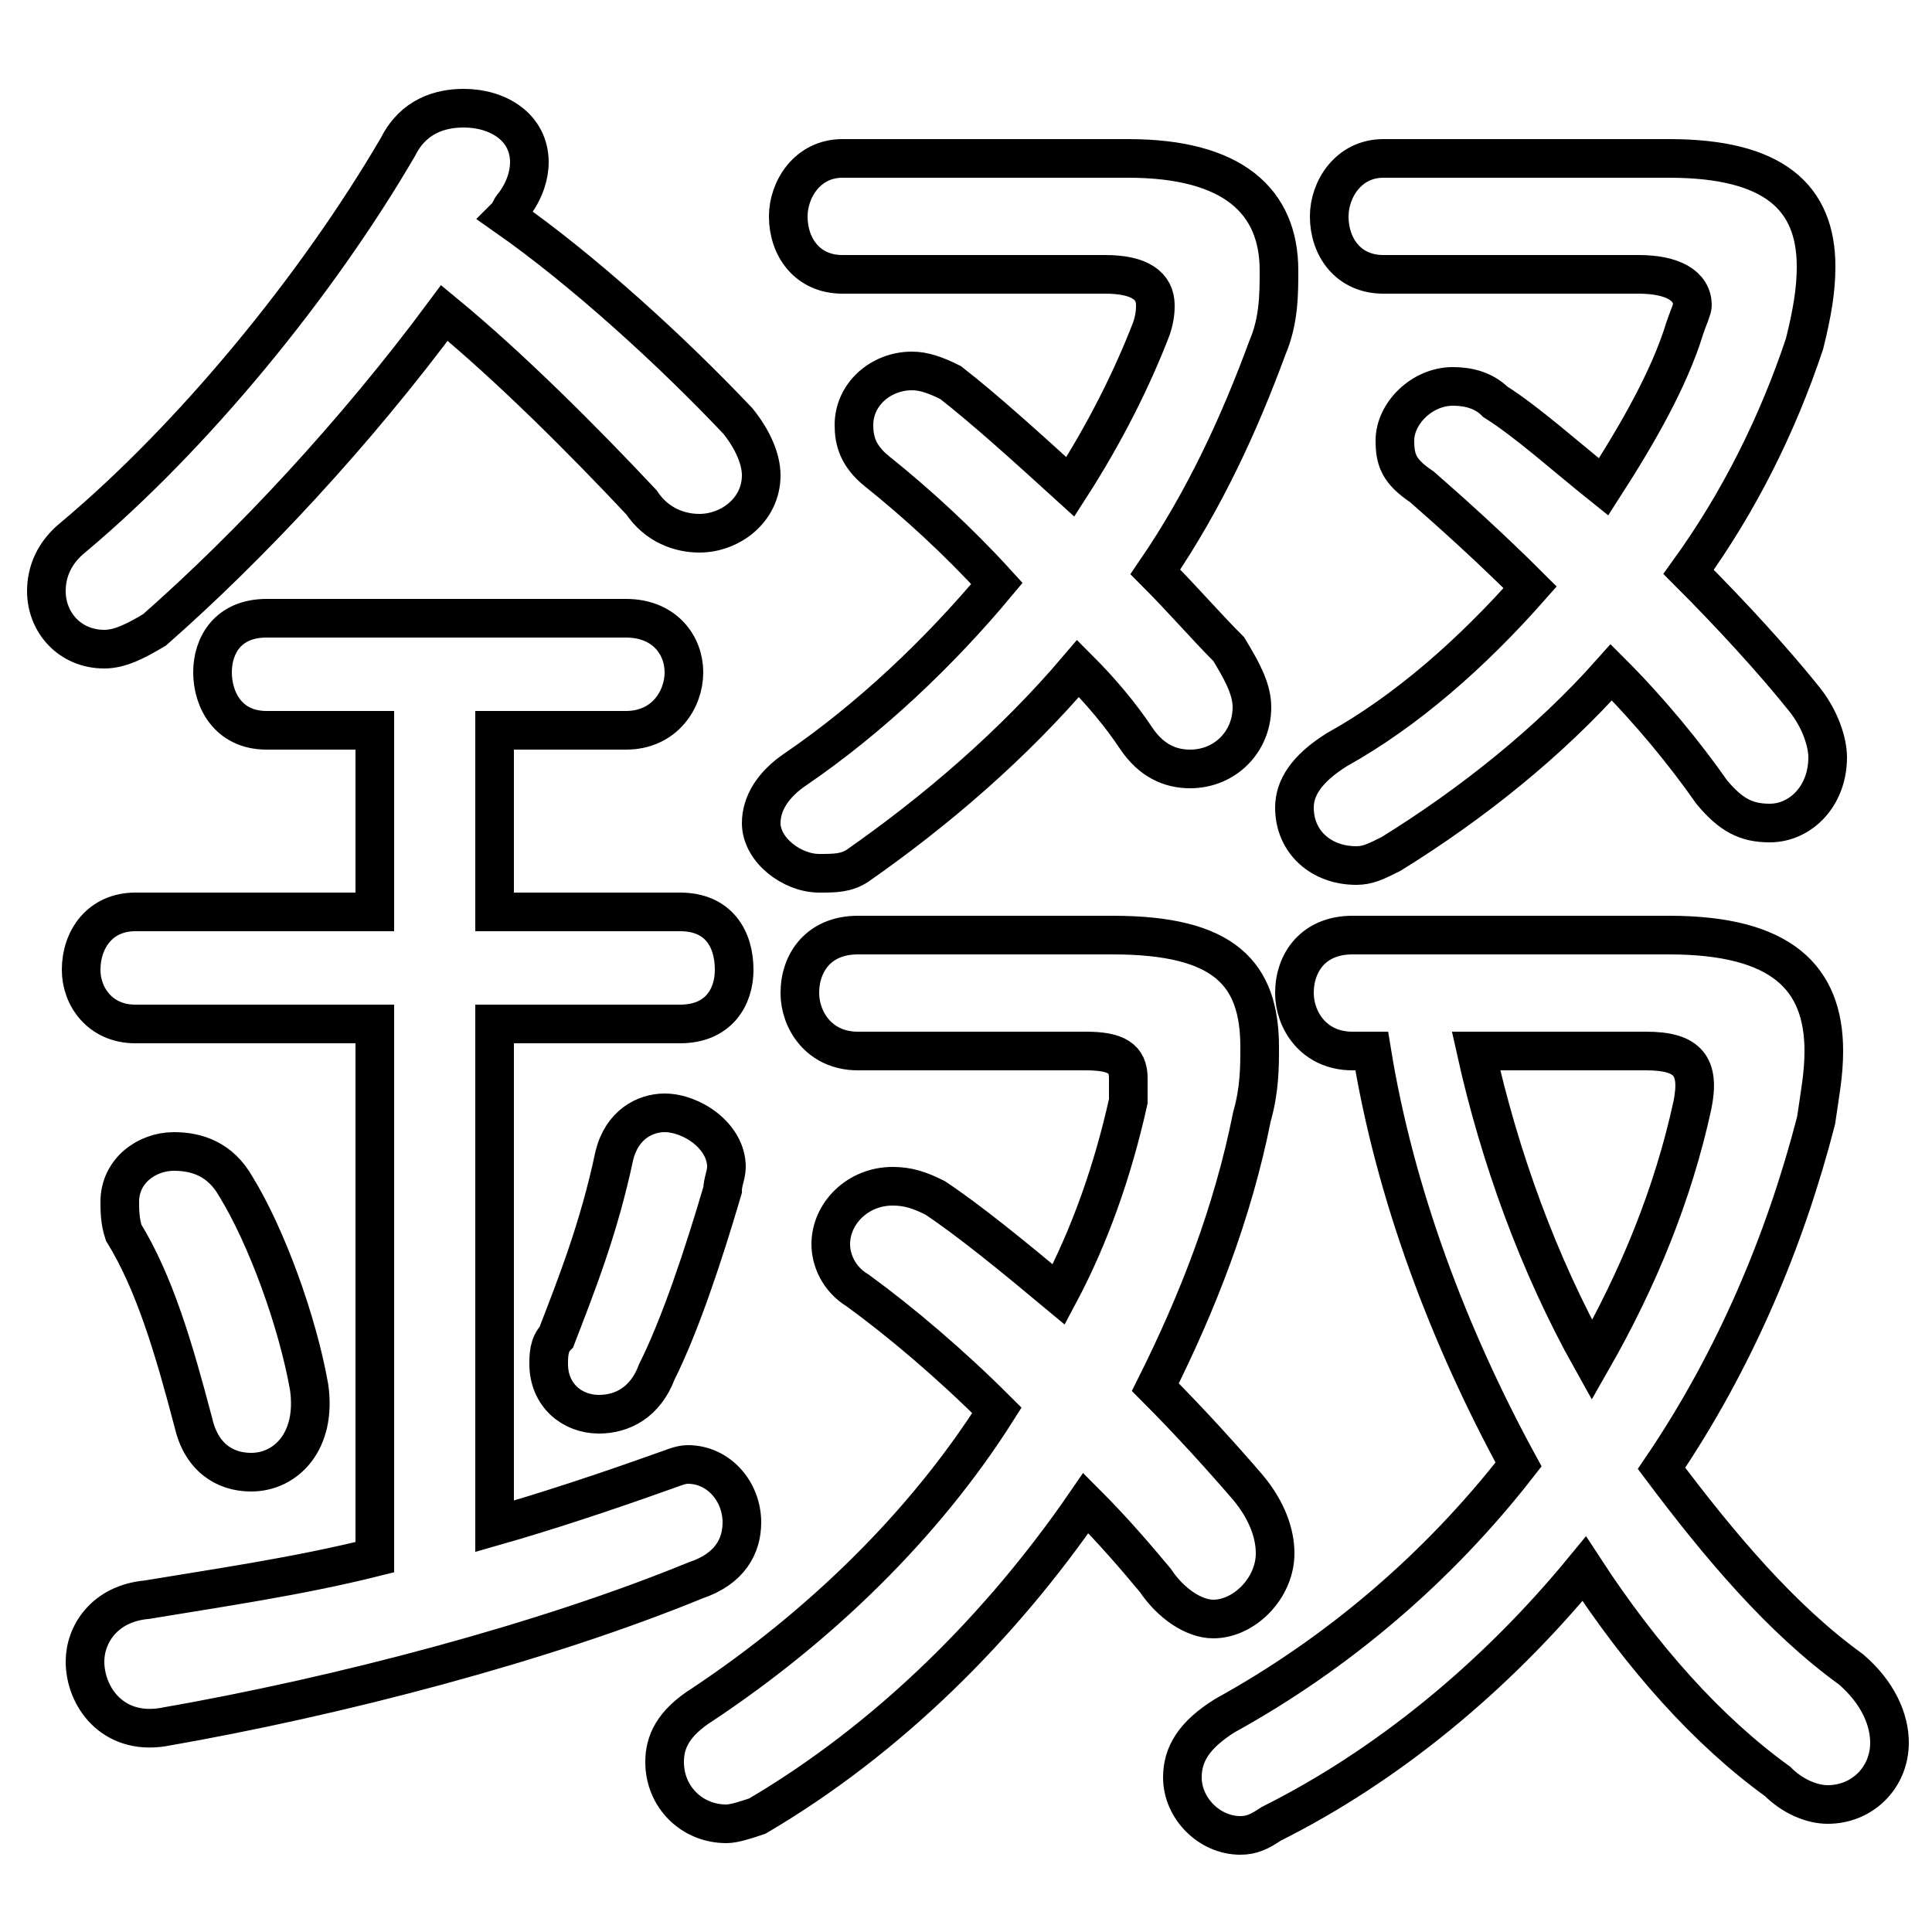 <svg xmlns="http://www.w3.org/2000/svg" viewBox="0 -44.0 50.0 50.0">
    <rect x="0" y="-44.0" width="50.0" height="50.0" fill="#808080" stroke="none"/>
    <g transform="scale(1, -1)">
        <!-- ボディの枠 -->
        <rect x="0" y="-6.0" width="50.0" height="50.0"
            stroke="white" fill="white"/>
        <!-- グリフ座標系の原点 -->
        <circle cx="0" cy="0" r="5" fill="white"/>
        <!-- グリフのアウトライン -->
        <g style="fill:none;stroke:#000000;stroke-width:1;">
<path d="M 6.1 13.3 C 5.7 14.0 5.1 14.2 4.5 14.2 C 3.8 14.2 3.1 13.7 3.1 12.9 C 3.1 12.7 3.1 12.4 3.2 12.1 C 4.0 10.8 4.5 9.1 5.0 7.2 C 5.2 6.3 5.8 5.9 6.5 5.9 C 7.4 5.9 8.2 6.7 8.0 8.1 C 7.7 9.8 6.9 12.0 6.1 13.3 Z M 11.5 35.9 C 13.2 34.5 15.1 32.6 16.6 31.0 C 17.0 30.4 17.6 30.2 18.1 30.2 C 18.9 30.2 19.7 30.8 19.7 31.7 C 19.7 32.1 19.5 32.6 19.1 33.1 C 17.4 34.9 15.1 37.0 13.1 38.4 C 13.2 38.5 13.2 38.6 13.3 38.7 C 13.6 39.1 13.7 39.5 13.7 39.8 C 13.7 40.7 12.9 41.2 12.0 41.2 C 11.4 41.2 10.7 41.0 10.3 40.2 C 8.2 36.6 5.0 32.7 1.9 30.1 C 1.4 29.7 1.2 29.2 1.2 28.7 C 1.2 27.9 1.8 27.2 2.7 27.2 C 3.1 27.2 3.5 27.4 4.0 27.7 C 6.5 29.9 9.2 32.8 11.5 35.9 Z M 12.8 20.4 L 12.8 25.1 L 16.2 25.1 C 17.2 25.1 17.7 25.9 17.7 26.6 C 17.7 27.3 17.2 28.0 16.2 28.0 L 6.9 28.0 C 5.9 28.0 5.5 27.3 5.5 26.6 C 5.5 25.9 5.9 25.1 6.9 25.1 L 9.7 25.1 L 9.7 20.4 L 3.5 20.4 C 2.6 20.4 2.1 19.7 2.1 18.9 C 2.1 18.2 2.6 17.5 3.5 17.5 L 9.7 17.5 L 9.7 3.7 C 7.7 3.2 5.6 2.9 3.8 2.6 C 2.7 2.5 2.2 1.7 2.2 1.0 C 2.2 0.1 2.9 -0.9 4.2 -0.7 C 8.8 0.1 14.1 1.5 18.0 3.1 C 18.9 3.4 19.2 4.0 19.2 4.6 C 19.2 5.4 18.6 6.1 17.8 6.1 C 17.6 6.1 17.4 6.0 17.1 5.9 C 15.7 5.4 14.2 4.9 12.8 4.5 L 12.8 17.5 L 17.6 17.5 C 18.6 17.5 19.0 18.2 19.0 18.9 C 19.0 19.7 18.6 20.4 17.6 20.4 Z M 15.9 14.1 C 15.5 12.2 14.9 10.7 14.4 9.4 C 14.2 9.2 14.2 8.9 14.2 8.7 C 14.2 7.9 14.8 7.4 15.5 7.4 C 16.1 7.4 16.7 7.7 17.0 8.5 C 17.6 9.7 18.2 11.5 18.7 13.2 C 18.7 13.4 18.8 13.6 18.8 13.8 C 18.8 14.6 17.9 15.2 17.2 15.2 C 16.7 15.2 16.1 14.9 15.9 14.1 Z M 22.2 19.8 C 21.2 19.8 20.7 19.1 20.7 18.3 C 20.7 17.6 21.2 16.8 22.2 16.8 L 28.1 16.8 C 28.9 16.8 29.2 16.6 29.2 16.1 C 29.2 15.9 29.2 15.7 29.2 15.5 C 28.8 13.7 28.2 12.0 27.4 10.5 C 26.2 11.5 25.1 12.4 24.2 13.0 C 23.8 13.2 23.5 13.3 23.1 13.3 C 22.2 13.3 21.5 12.6 21.5 11.8 C 21.5 11.4 21.7 10.9 22.2 10.6 C 23.3 9.8 24.6 8.7 25.8 7.5 C 23.9 4.5 21.2 1.9 18.2 -0.1 C 17.4 -0.6 17.2 -1.1 17.2 -1.6 C 17.2 -2.5 17.9 -3.2 18.8 -3.2 C 19.0 -3.2 19.3 -3.1 19.6 -3.0 C 23.0 -1.0 25.9 1.9 28.1 5.1 C 28.8 4.4 29.4 3.7 29.9 3.1 C 30.3 2.5 30.9 2.1 31.4 2.1 C 32.2 2.1 33.0 2.9 33.0 3.8 C 33.0 4.3 32.8 4.9 32.3 5.5 C 31.7 6.2 30.8 7.2 29.9 8.1 C 31.0 10.3 31.9 12.6 32.4 15.1 C 32.6 15.8 32.6 16.4 32.6 16.9 C 32.6 18.8 31.7 19.8 28.8 19.8 Z M 21.8 39.9 C 20.9 39.9 20.4 39.1 20.4 38.4 C 20.4 37.6 20.9 36.9 21.8 36.9 L 28.6 36.9 C 29.5 36.9 29.9 36.6 29.9 36.1 C 29.9 36.0 29.9 35.8 29.8 35.5 C 29.3 34.2 28.6 32.8 27.7 31.4 C 26.6 32.4 25.5 33.4 24.6 34.1 C 24.2 34.3 23.9 34.4 23.6 34.4 C 22.8 34.4 22.1 33.8 22.1 33.0 C 22.1 32.6 22.2 32.2 22.7 31.8 C 23.7 31.0 24.8 30.0 25.8 28.9 C 24.3 27.1 22.5 25.4 20.6 24.1 C 20.0 23.7 19.7 23.2 19.7 22.7 C 19.7 22.0 20.5 21.4 21.2 21.4 C 21.6 21.4 21.9 21.4 22.2 21.6 C 24.2 23.0 26.2 24.7 27.9 26.7 C 28.5 26.1 29.0 25.5 29.4 24.9 C 29.8 24.3 30.3 24.1 30.8 24.1 C 31.7 24.1 32.4 24.8 32.4 25.7 C 32.4 26.2 32.1 26.7 31.8 27.2 C 31.2 27.8 30.6 28.5 29.9 29.2 C 31.2 31.1 32.1 33.1 32.8 35.0 C 33.1 35.7 33.1 36.4 33.1 37.0 C 33.1 38.8 31.9 39.9 29.2 39.9 Z M 35.0 19.8 C 34.0 19.8 33.5 19.1 33.5 18.3 C 33.5 17.6 34.0 16.8 35.0 16.8 L 35.5 16.8 C 36.1 13.1 37.5 9.4 39.3 6.1 C 37.2 3.4 34.6 1.2 31.7 -0.4 C 30.9 -0.9 30.6 -1.4 30.6 -2.0 C 30.6 -2.8 31.3 -3.5 32.1 -3.5 C 32.4 -3.5 32.6 -3.4 32.9 -3.2 C 35.9 -1.7 38.7 0.6 41.0 3.4 C 42.5 1.1 44.2 -0.8 46.0 -2.1 C 46.4 -2.5 46.9 -2.7 47.3 -2.7 C 48.2 -2.7 48.9 -2.0 48.9 -1.1 C 48.9 -0.5 48.6 0.2 47.9 0.8 C 46.1 2.1 44.5 4.0 43.0 6.0 C 44.9 8.8 46.2 11.9 47.0 15.0 C 47.1 15.7 47.2 16.2 47.2 16.8 C 47.2 18.7 46.1 19.8 43.2 19.8 Z M 35.8 39.9 C 34.9 39.9 34.4 39.1 34.4 38.4 C 34.4 37.6 34.9 36.9 35.8 36.9 L 42.4 36.9 C 43.3 36.9 43.8 36.6 43.8 36.1 C 43.8 36.0 43.7 35.8 43.6 35.5 C 43.2 34.2 42.4 32.8 41.5 31.4 C 40.5 32.2 39.5 33.1 38.7 33.6 C 38.4 33.9 38.0 34.0 37.6 34.0 C 36.8 34.0 36.1 33.3 36.1 32.6 C 36.1 32.1 36.2 31.8 36.8 31.4 C 37.6 30.7 38.6 29.8 39.6 28.8 C 38.1 27.1 36.4 25.6 34.6 24.6 C 33.8 24.1 33.5 23.6 33.5 23.1 C 33.5 22.2 34.2 21.6 35.1 21.6 C 35.4 21.6 35.6 21.7 36.0 21.9 C 38.1 23.2 40.1 24.8 41.7 26.6 C 42.7 25.6 43.6 24.5 44.3 23.5 C 44.8 22.9 45.2 22.7 45.8 22.7 C 46.6 22.7 47.3 23.4 47.3 24.4 C 47.3 24.8 47.1 25.4 46.7 25.9 C 45.9 26.9 44.8 28.1 43.7 29.2 C 45.0 31.0 46.0 33.0 46.7 35.1 C 46.9 35.9 47.0 36.5 47.0 37.1 C 47.0 38.9 45.9 39.9 43.2 39.9 Z M 42.6 16.8 C 43.7 16.8 44.0 16.4 43.8 15.4 C 43.3 13.1 42.4 10.9 41.2 8.8 C 39.8 11.3 38.8 14.1 38.2 16.8 Z"/>
</g>
</g>
</svg>